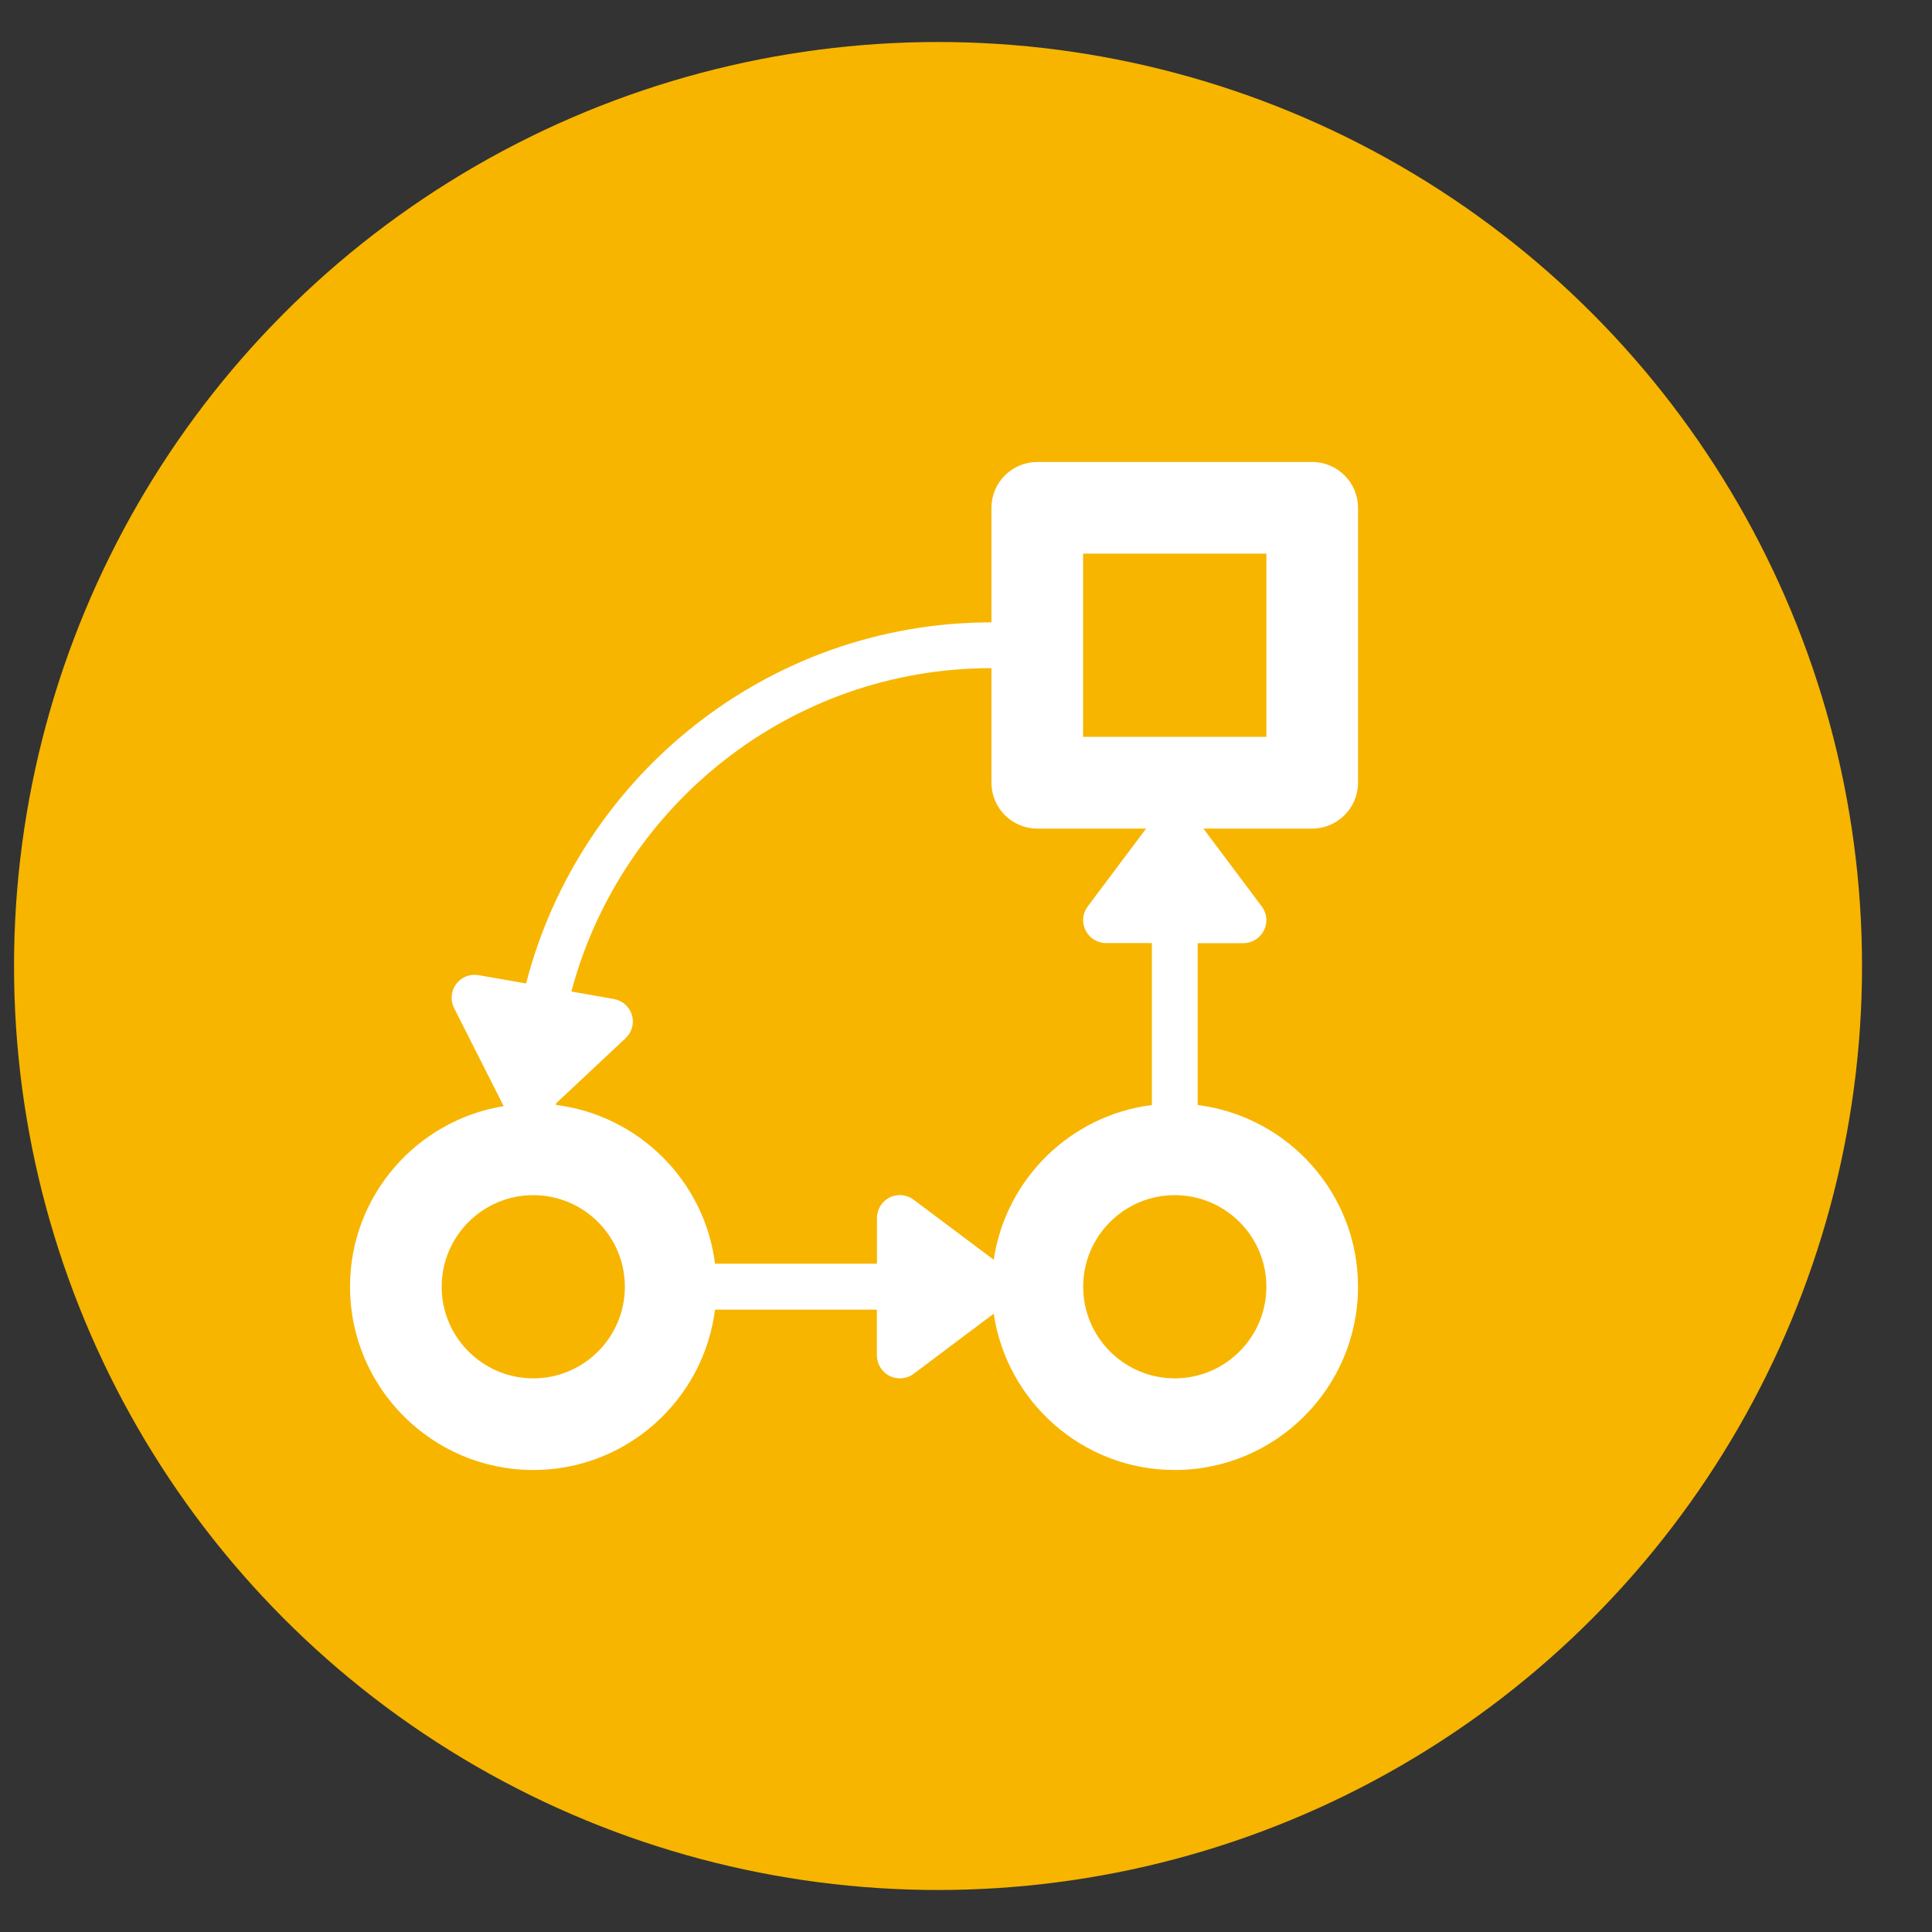 <?xml version="1.0" encoding="UTF-8"?>
<svg width="23px" height="23px" viewBox="0 0 23 23" version="1.1" xmlns="http://www.w3.org/2000/svg" xmlns:xlink="http://www.w3.org/1999/xlink">
    <rect x="0" y="0" width="23" height="23" fill="#333333" stroke="none"/>
    <!-- Generator: Sketch 63.1 (92452) - https://sketch.com -->
    <title>annual_plan</title>
    <desc>Created with Sketch.</desc>
    <g id="Page-1" stroke="none" stroke-width="1" fill="none" fill-rule="evenodd">
        <g id="annual_plan" transform="translate(0.167, 0.5)">
            <circle id="Oval-Copy" fill="#F7B500" cx="11" cy="11" r="11"></circle>
            <g id="Fill-6" transform="translate(4, 5)" fill="#FFFFFF">
                <path d="M8.727,3.272 L10.909,3.272 L10.909,1.091 L8.727,1.091 L8.727,3.272 Z M8.756,5.576 C8.803,5.668 8.896,5.727 9,5.727 L9.546,5.727 L9.546,7.655 C8.577,7.777 7.806,8.535 7.663,9.497 L6.709,8.782 C6.627,8.72 6.516,8.71 6.424,8.755 C6.332,8.802 6.273,8.896 6.273,9 L6.273,9.544 L4.345,9.544 C4.222,8.559 3.438,7.777 2.451,7.654 C2.452,7.649 2.455,7.643 2.455,7.636 L2.455,7.633 L3.28,6.86 C3.356,6.79 3.385,6.683 3.356,6.583 C3.325,6.484 3.243,6.411 3.141,6.393 L2.635,6.304 C3.225,4.091 5.24,2.454 7.636,2.454 L7.636,3.818 C7.636,4.119 7.88,4.364 8.182,4.364 L9.477,4.364 L8.782,5.291 C8.72,5.374 8.71,5.484 8.756,5.576 L8.756,5.576 Z M10.909,9.818 C10.909,10.419 10.42,10.909 9.818,10.909 C9.217,10.909 8.728,10.419 8.728,9.818 C8.728,9.217 9.217,8.728 9.818,8.728 C10.42,8.728 10.909,9.217 10.909,9.818 L10.909,9.818 Z M2.182,10.909 C1.58,10.909 1.091,10.42 1.091,9.819 C1.091,9.217 1.58,8.728 2.182,8.728 C2.783,8.728 3.272,9.217 3.272,9.819 C3.272,10.42 2.783,10.909 2.182,10.909 L2.182,10.909 Z M12,3.818 L12,0.545 C12,0.244 11.755,0 11.455,0 L8.182,0 C7.88,0 7.636,0.244 7.636,0.545 L7.636,1.909 C4.972,1.909 2.733,3.74 2.096,6.208 L1.529,6.109 C1.427,6.091 1.325,6.133 1.263,6.215 C1.202,6.298 1.192,6.41 1.239,6.501 L1.829,7.668 C0.793,7.837 0,8.735 0,9.818 C0,11.021 0.979,12 2.182,12 C3.292,12 4.21,11.165 4.345,10.091 L6.272,10.091 L6.272,10.636 C6.272,10.739 6.332,10.834 6.424,10.881 C6.516,10.926 6.627,10.917 6.71,10.855 L7.663,10.139 C7.819,11.19 8.724,12 9.818,12 C11.021,12 12,11.021 12,9.818 C12,8.707 11.165,7.79 10.091,7.655 L10.091,5.728 L10.636,5.728 C10.739,5.728 10.834,5.668 10.88,5.576 C10.927,5.484 10.916,5.374 10.854,5.291 L10.159,4.364 L11.454,4.364 C11.755,4.364 12,4.119 12,3.818 L12,3.818 Z" id="Fill-1"></path>
            </g>
        </g>
    </g>
</svg>